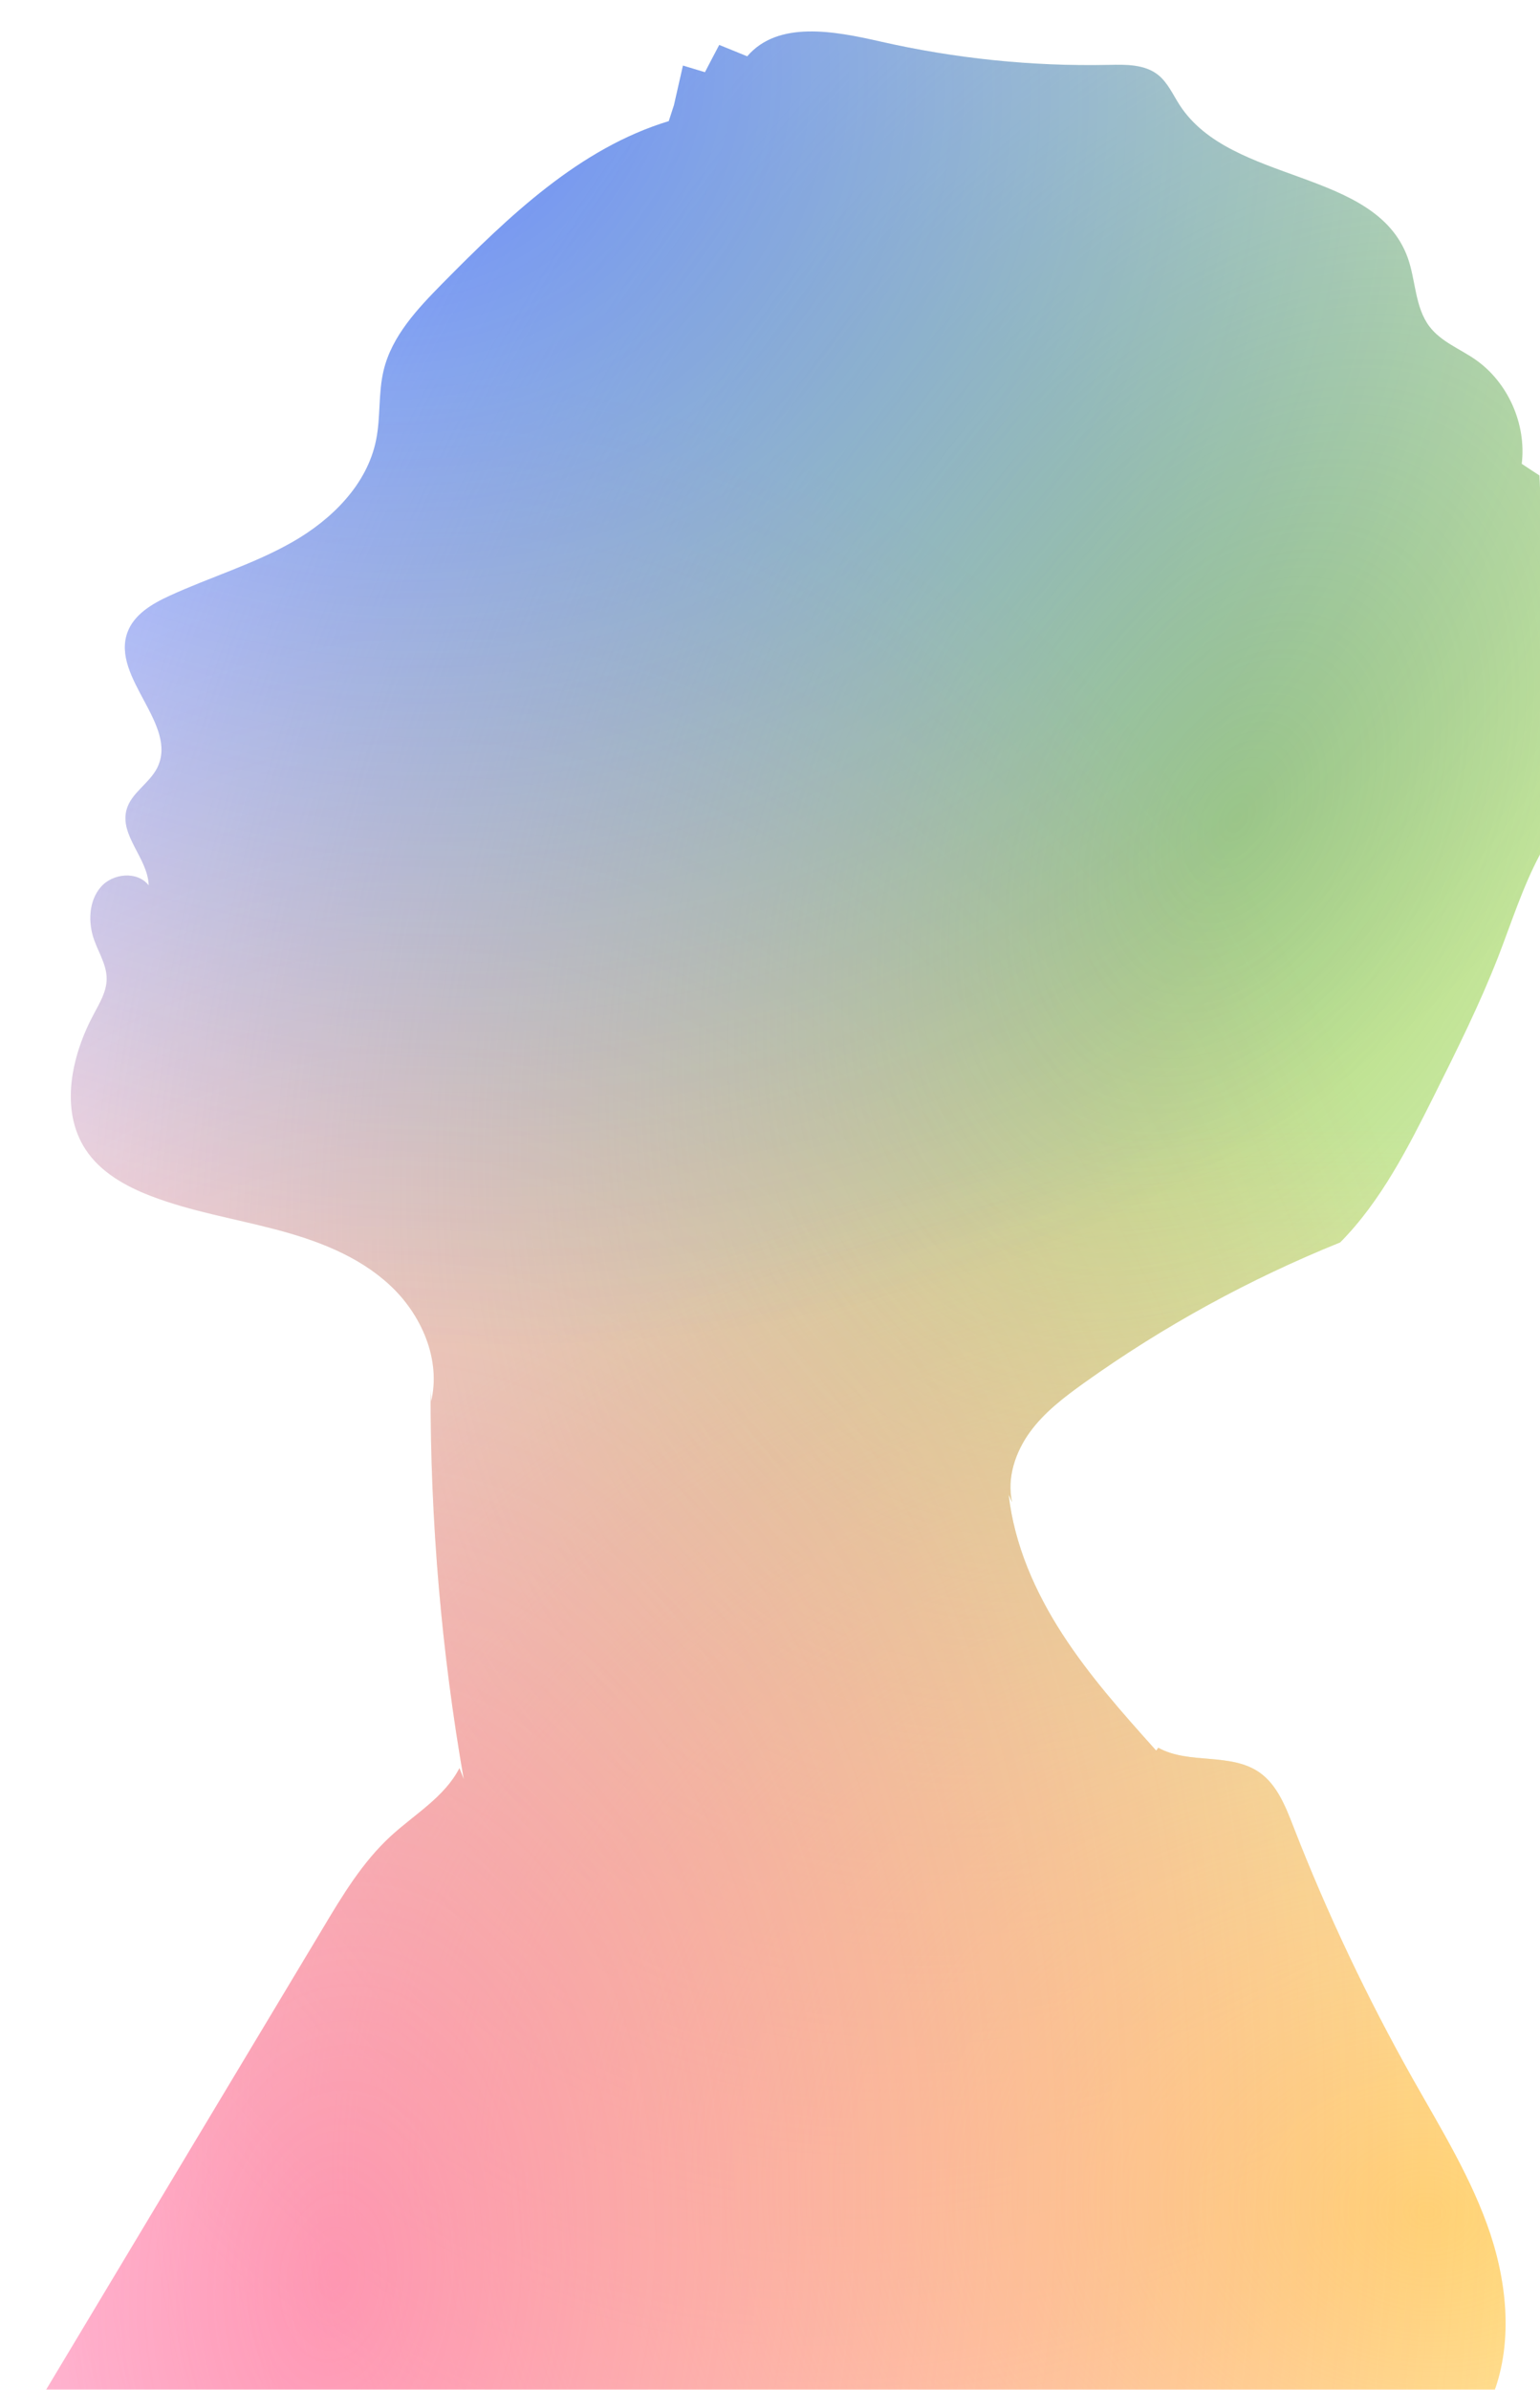 <svg width="49" height="76" viewBox="0 0 49 76" fill="none" xmlns="http://www.w3.org/2000/svg">
<g filter="url(#filter0_i_758_5364)">
<path d="M48.636 18.026C48.628 17.39 48.578 16.662 48.081 16.279C48.048 15.56 48.015 14.84 47.982 14.121C47.796 13.999 47.605 13.877 47.419 13.751C47.572 12.48 46.976 11.15 45.937 10.431C45.445 10.09 44.849 9.867 44.485 9.387C44.017 8.773 44.05 7.919 43.789 7.191C42.758 4.35 38.185 4.872 36.541 2.352C36.322 2.015 36.157 1.628 35.846 1.38C35.42 1.043 34.824 1.051 34.282 1.064C31.84 1.115 29.389 0.862 27.005 0.319C25.544 -0.013 23.756 -0.354 22.775 0.791C22.477 0.669 22.183 0.551 21.885 0.429C21.732 0.719 21.578 1.009 21.43 1.296C21.198 1.224 20.962 1.157 20.73 1.085C20.635 1.506 20.54 1.922 20.444 2.343L20.279 2.852C17.435 3.715 15.184 5.882 13.081 8.011C12.29 8.815 11.471 9.677 11.206 10.78C11.032 11.504 11.115 12.265 10.966 12.997C10.68 14.415 9.554 15.522 8.313 16.233C7.071 16.944 5.688 17.352 4.389 17.95C3.838 18.202 3.259 18.543 3.052 19.12C2.538 20.555 4.683 22.052 4.004 23.416C3.755 23.916 3.176 24.211 3.027 24.75C2.799 25.574 3.71 26.302 3.731 27.157C3.37 26.694 2.584 26.769 2.203 27.215C1.822 27.661 1.798 28.339 1.996 28.894C2.141 29.302 2.394 29.689 2.394 30.127C2.394 30.531 2.174 30.893 1.984 31.251C1.272 32.576 0.899 34.293 1.719 35.551C2.199 36.287 3.006 36.733 3.822 37.045C5.092 37.529 6.446 37.752 7.758 38.097C9.074 38.442 10.39 38.934 11.396 39.864C12.402 40.79 13.04 42.233 12.717 43.571L12.7 43.218C12.692 47.362 13.044 51.507 13.756 55.584L13.619 55.231C13.143 56.156 12.187 56.699 11.425 57.402C10.535 58.222 9.894 59.283 9.269 60.331C6.264 65.338 3.259 70.341 0.258 75.348L0.502 75.55H46.322L46.376 75.466C47.146 73.791 47.001 71.805 46.422 70.05C45.838 68.296 44.857 66.718 43.951 65.111C42.498 62.531 41.227 59.851 40.151 57.086C39.903 56.447 39.633 55.761 39.075 55.37C38.156 54.726 36.831 55.126 35.854 54.583L35.788 54.675C34.729 53.493 33.665 52.302 32.8 50.964C31.935 49.626 31.272 48.124 31.094 46.533L31.202 46.773C31.032 46.003 31.305 45.187 31.765 44.551C32.224 43.916 32.858 43.436 33.491 42.982C36.024 41.172 38.764 39.675 41.641 38.513C42.932 37.213 43.797 35.509 44.629 33.847C45.354 32.395 46.078 30.944 46.67 29.429C47.092 28.339 47.448 27.215 47.995 26.184C48.206 25.785 48.45 25.393 48.574 24.952C48.694 24.518 48.69 24.064 48.686 23.613C48.665 21.75 48.648 19.881 48.628 18.017L48.636 18.026Z" fill="white"/>
<path d="M48.636 18.026C48.628 17.39 48.578 16.662 48.081 16.279C48.048 15.56 48.015 14.84 47.982 14.121C47.796 13.999 47.605 13.877 47.419 13.751C47.572 12.48 46.976 11.15 45.937 10.431C45.445 10.09 44.849 9.867 44.485 9.387C44.017 8.773 44.05 7.919 43.789 7.191C42.758 4.35 38.185 4.872 36.541 2.352C36.322 2.015 36.157 1.628 35.846 1.38C35.42 1.043 34.824 1.051 34.282 1.064C31.84 1.115 29.389 0.862 27.005 0.319C25.544 -0.013 23.756 -0.354 22.775 0.791C22.477 0.669 22.183 0.551 21.885 0.429C21.732 0.719 21.578 1.009 21.43 1.296C21.198 1.224 20.962 1.157 20.73 1.085C20.635 1.506 20.54 1.922 20.444 2.343L20.279 2.852C17.435 3.715 15.184 5.882 13.081 8.011C12.29 8.815 11.471 9.677 11.206 10.78C11.032 11.504 11.115 12.265 10.966 12.997C10.68 14.415 9.554 15.522 8.313 16.233C7.071 16.944 5.688 17.352 4.389 17.95C3.838 18.202 3.259 18.543 3.052 19.12C2.538 20.555 4.683 22.052 4.004 23.416C3.755 23.916 3.176 24.211 3.027 24.75C2.799 25.574 3.71 26.302 3.731 27.157C3.37 26.694 2.584 26.769 2.203 27.215C1.822 27.661 1.798 28.339 1.996 28.894C2.141 29.302 2.394 29.689 2.394 30.127C2.394 30.531 2.174 30.893 1.984 31.251C1.272 32.576 0.899 34.293 1.719 35.551C2.199 36.287 3.006 36.733 3.822 37.045C5.092 37.529 6.446 37.752 7.758 38.097C9.074 38.442 10.39 38.934 11.396 39.864C12.402 40.79 13.04 42.233 12.717 43.571L12.7 43.218C12.692 47.362 13.044 51.507 13.756 55.584L13.619 55.231C13.143 56.156 12.187 56.699 11.425 57.402C10.535 58.222 9.894 59.283 9.269 60.331C6.264 65.338 3.259 70.341 0.258 75.348L0.502 75.55H46.322L46.376 75.466C47.146 73.791 47.001 71.805 46.422 70.05C45.838 68.296 44.857 66.718 43.951 65.111C42.498 62.531 41.227 59.851 40.151 57.086C39.903 56.447 39.633 55.761 39.075 55.37C38.156 54.726 36.831 55.126 35.854 54.583L35.788 54.675C34.729 53.493 33.665 52.302 32.8 50.964C31.935 49.626 31.272 48.124 31.094 46.533L31.202 46.773C31.032 46.003 31.305 45.187 31.765 44.551C32.224 43.916 32.858 43.436 33.491 42.982C36.024 41.172 38.764 39.675 41.641 38.513C42.932 37.213 43.797 35.509 44.629 33.847C45.354 32.395 46.078 30.944 46.67 29.429C47.092 28.339 47.448 27.215 47.995 26.184C48.206 25.785 48.45 25.393 48.574 24.952C48.694 24.518 48.69 24.064 48.686 23.613C48.665 21.75 48.648 19.881 48.628 18.017L48.636 18.026Z" fill="url(#paint0_radial_758_5364)"/>
<path d="M48.636 18.026C48.628 17.39 48.578 16.662 48.081 16.279C48.048 15.56 48.015 14.84 47.982 14.121C47.796 13.999 47.605 13.877 47.419 13.751C47.572 12.48 46.976 11.15 45.937 10.431C45.445 10.09 44.849 9.867 44.485 9.387C44.017 8.773 44.05 7.919 43.789 7.191C42.758 4.35 38.185 4.872 36.541 2.352C36.322 2.015 36.157 1.628 35.846 1.38C35.42 1.043 34.824 1.051 34.282 1.064C31.84 1.115 29.389 0.862 27.005 0.319C25.544 -0.013 23.756 -0.354 22.775 0.791C22.477 0.669 22.183 0.551 21.885 0.429C21.732 0.719 21.578 1.009 21.43 1.296C21.198 1.224 20.962 1.157 20.73 1.085C20.635 1.506 20.54 1.922 20.444 2.343L20.279 2.852C17.435 3.715 15.184 5.882 13.081 8.011C12.29 8.815 11.471 9.677 11.206 10.78C11.032 11.504 11.115 12.265 10.966 12.997C10.68 14.415 9.554 15.522 8.313 16.233C7.071 16.944 5.688 17.352 4.389 17.95C3.838 18.202 3.259 18.543 3.052 19.12C2.538 20.555 4.683 22.052 4.004 23.416C3.755 23.916 3.176 24.211 3.027 24.75C2.799 25.574 3.71 26.302 3.731 27.157C3.37 26.694 2.584 26.769 2.203 27.215C1.822 27.661 1.798 28.339 1.996 28.894C2.141 29.302 2.394 29.689 2.394 30.127C2.394 30.531 2.174 30.893 1.984 31.251C1.272 32.576 0.899 34.293 1.719 35.551C2.199 36.287 3.006 36.733 3.822 37.045C5.092 37.529 6.446 37.752 7.758 38.097C9.074 38.442 10.39 38.934 11.396 39.864C12.402 40.79 13.04 42.233 12.717 43.571L12.7 43.218C12.692 47.362 13.044 51.507 13.756 55.584L13.619 55.231C13.143 56.156 12.187 56.699 11.425 57.402C10.535 58.222 9.894 59.283 9.269 60.331C6.264 65.338 3.259 70.341 0.258 75.348L0.502 75.55H46.322L46.376 75.466C47.146 73.791 47.001 71.805 46.422 70.05C45.838 68.296 44.857 66.718 43.951 65.111C42.498 62.531 41.227 59.851 40.151 57.086C39.903 56.447 39.633 55.761 39.075 55.37C38.156 54.726 36.831 55.126 35.854 54.583L35.788 54.675C34.729 53.493 33.665 52.302 32.8 50.964C31.935 49.626 31.272 48.124 31.094 46.533L31.202 46.773C31.032 46.003 31.305 45.187 31.765 44.551C32.224 43.916 32.858 43.436 33.491 42.982C36.024 41.172 38.764 39.675 41.641 38.513C42.932 37.213 43.797 35.509 44.629 33.847C45.354 32.395 46.078 30.944 46.67 29.429C47.092 28.339 47.448 27.215 47.995 26.184C48.206 25.785 48.45 25.393 48.574 24.952C48.694 24.518 48.69 24.064 48.686 23.613C48.665 21.75 48.648 19.881 48.628 18.017L48.636 18.026Z" fill="url(#paint1_radial_758_5364)"/>
<path d="M48.636 18.026C48.628 17.39 48.578 16.662 48.081 16.279C48.048 15.56 48.015 14.84 47.982 14.121C47.796 13.999 47.605 13.877 47.419 13.751C47.572 12.48 46.976 11.15 45.937 10.431C45.445 10.09 44.849 9.867 44.485 9.387C44.017 8.773 44.05 7.919 43.789 7.191C42.758 4.35 38.185 4.872 36.541 2.352C36.322 2.015 36.157 1.628 35.846 1.38C35.42 1.043 34.824 1.051 34.282 1.064C31.84 1.115 29.389 0.862 27.005 0.319C25.544 -0.013 23.756 -0.354 22.775 0.791C22.477 0.669 22.183 0.551 21.885 0.429C21.732 0.719 21.578 1.009 21.43 1.296C21.198 1.224 20.962 1.157 20.73 1.085C20.635 1.506 20.54 1.922 20.444 2.343L20.279 2.852C17.435 3.715 15.184 5.882 13.081 8.011C12.29 8.815 11.471 9.677 11.206 10.78C11.032 11.504 11.115 12.265 10.966 12.997C10.68 14.415 9.554 15.522 8.313 16.233C7.071 16.944 5.688 17.352 4.389 17.95C3.838 18.202 3.259 18.543 3.052 19.12C2.538 20.555 4.683 22.052 4.004 23.416C3.755 23.916 3.176 24.211 3.027 24.75C2.799 25.574 3.71 26.302 3.731 27.157C3.37 26.694 2.584 26.769 2.203 27.215C1.822 27.661 1.798 28.339 1.996 28.894C2.141 29.302 2.394 29.689 2.394 30.127C2.394 30.531 2.174 30.893 1.984 31.251C1.272 32.576 0.899 34.293 1.719 35.551C2.199 36.287 3.006 36.733 3.822 37.045C5.092 37.529 6.446 37.752 7.758 38.097C9.074 38.442 10.39 38.934 11.396 39.864C12.402 40.79 13.04 42.233 12.717 43.571L12.7 43.218C12.692 47.362 13.044 51.507 13.756 55.584L13.619 55.231C13.143 56.156 12.187 56.699 11.425 57.402C10.535 58.222 9.894 59.283 9.269 60.331C6.264 65.338 3.259 70.341 0.258 75.348L0.502 75.55H46.322L46.376 75.466C47.146 73.791 47.001 71.805 46.422 70.05C45.838 68.296 44.857 66.718 43.951 65.111C42.498 62.531 41.227 59.851 40.151 57.086C39.903 56.447 39.633 55.761 39.075 55.37C38.156 54.726 36.831 55.126 35.854 54.583L35.788 54.675C34.729 53.493 33.665 52.302 32.8 50.964C31.935 49.626 31.272 48.124 31.094 46.533L31.202 46.773C31.032 46.003 31.305 45.187 31.765 44.551C32.224 43.916 32.858 43.436 33.491 42.982C36.024 41.172 38.764 39.675 41.641 38.513C42.932 37.213 43.797 35.509 44.629 33.847C45.354 32.395 46.078 30.944 46.67 29.429C47.092 28.339 47.448 27.215 47.995 26.184C48.206 25.785 48.45 25.393 48.574 24.952C48.694 24.518 48.69 24.064 48.686 23.613C48.665 21.75 48.648 19.881 48.628 18.017L48.636 18.026Z" fill="url(#paint2_radial_758_5364)"/>
<path d="M48.636 18.026C48.628 17.39 48.578 16.662 48.081 16.279C48.048 15.56 48.015 14.84 47.982 14.121C47.796 13.999 47.605 13.877 47.419 13.751C47.572 12.48 46.976 11.15 45.937 10.431C45.445 10.09 44.849 9.867 44.485 9.387C44.017 8.773 44.05 7.919 43.789 7.191C42.758 4.35 38.185 4.872 36.541 2.352C36.322 2.015 36.157 1.628 35.846 1.38C35.42 1.043 34.824 1.051 34.282 1.064C31.84 1.115 29.389 0.862 27.005 0.319C25.544 -0.013 23.756 -0.354 22.775 0.791C22.477 0.669 22.183 0.551 21.885 0.429C21.732 0.719 21.578 1.009 21.43 1.296C21.198 1.224 20.962 1.157 20.73 1.085C20.635 1.506 20.54 1.922 20.444 2.343L20.279 2.852C17.435 3.715 15.184 5.882 13.081 8.011C12.29 8.815 11.471 9.677 11.206 10.78C11.032 11.504 11.115 12.265 10.966 12.997C10.68 14.415 9.554 15.522 8.313 16.233C7.071 16.944 5.688 17.352 4.389 17.95C3.838 18.202 3.259 18.543 3.052 19.12C2.538 20.555 4.683 22.052 4.004 23.416C3.755 23.916 3.176 24.211 3.027 24.75C2.799 25.574 3.71 26.302 3.731 27.157C3.37 26.694 2.584 26.769 2.203 27.215C1.822 27.661 1.798 28.339 1.996 28.894C2.141 29.302 2.394 29.689 2.394 30.127C2.394 30.531 2.174 30.893 1.984 31.251C1.272 32.576 0.899 34.293 1.719 35.551C2.199 36.287 3.006 36.733 3.822 37.045C5.092 37.529 6.446 37.752 7.758 38.097C9.074 38.442 10.39 38.934 11.396 39.864C12.402 40.79 13.04 42.233 12.717 43.571L12.7 43.218C12.692 47.362 13.044 51.507 13.756 55.584L13.619 55.231C13.143 56.156 12.187 56.699 11.425 57.402C10.535 58.222 9.894 59.283 9.269 60.331C6.264 65.338 3.259 70.341 0.258 75.348L0.502 75.55H46.322L46.376 75.466C47.146 73.791 47.001 71.805 46.422 70.05C45.838 68.296 44.857 66.718 43.951 65.111C42.498 62.531 41.227 59.851 40.151 57.086C39.903 56.447 39.633 55.761 39.075 55.37C38.156 54.726 36.831 55.126 35.854 54.583L35.788 54.675C34.729 53.493 33.665 52.302 32.8 50.964C31.935 49.626 31.272 48.124 31.094 46.533L31.202 46.773C31.032 46.003 31.305 45.187 31.765 44.551C32.224 43.916 32.858 43.436 33.491 42.982C36.024 41.172 38.764 39.675 41.641 38.513C42.932 37.213 43.797 35.509 44.629 33.847C45.354 32.395 46.078 30.944 46.67 29.429C47.092 28.339 47.448 27.215 47.995 26.184C48.206 25.785 48.45 25.393 48.574 24.952C48.694 24.518 48.69 24.064 48.686 23.613C48.665 21.75 48.648 19.881 48.628 18.017L48.636 18.026Z" fill="url(#paint3_radial_758_5364)" fill-opacity="0.6"/>
</g>
<defs>
<filter id="filter0_i_758_5364" x="0.258" y="0" width="49.43" height="76.55" filterUnits="userSpaceOnUse" color-interpolation-filters="sRGB">
<feFlood flood-opacity="0" result="BackgroundImageFix"/>
<feBlend mode="normal" in="SourceGraphic" in2="BackgroundImageFix" result="shape"/>
<feColorMatrix in="SourceAlpha" type="matrix" values="0 0 0 0 0 0 0 0 0 0 0 0 0 0 0 0 0 0 127 0" result="hardAlpha"/>
<feOffset dx="1" dy="1"/>
<feGaussianBlur stdDeviation="2.5"/>
<feComposite in2="hardAlpha" operator="arithmetic" k2="-1" k3="1"/>
<feColorMatrix type="matrix" values="0 0 0 0 0 0 0 0 0 0 0 0 0 0 0 0 0 0 0.5 0"/>
<feBlend mode="normal" in2="shape" result="effect1_innerShadow_758_5364"/>
</filter>
<radialGradient id="paint0_radial_758_5364" cx="0" cy="0" r="1" gradientUnits="userSpaceOnUse" gradientTransform="translate(38.182 25.31) rotate(117.235) scale(56.551 36.817)">
<stop stop-color="#90C849" stop-opacity="0.73"/>
<stop offset="1" stop-color="#94E230" stop-opacity="0"/>
</radialGradient>
<radialGradient id="paint1_radial_758_5364" cx="0" cy="0" r="1" gradientUnits="userSpaceOnUse" gradientTransform="translate(44.431 69.363) rotate(-175.994) scale(44.282 34.91)">
<stop stop-color="#FFD874"/>
<stop offset="1" stop-color="#FFD874" stop-opacity="0"/>
</radialGradient>
<radialGradient id="paint2_radial_758_5364" cx="0" cy="0" r="1" gradientUnits="userSpaceOnUse" gradientTransform="translate(9.944 70.991) rotate(-83.326) scale(59.344 38.16)">
<stop stop-color="#FF5A96" stop-opacity="0.61"/>
<stop offset="1" stop-color="#FF5A96" stop-opacity="0"/>
</radialGradient>
<radialGradient id="paint3_radial_758_5364" cx="0" cy="0" r="1" gradientUnits="userSpaceOnUse" gradientTransform="translate(10.384 1.02542e-06) rotate(22.407) scale(46.987 40.992)">
<stop stop-color="#0038FF"/>
<stop offset="1" stop-color="#0038FF" stop-opacity="0"/>
</radialGradient>
</defs>
</svg>
